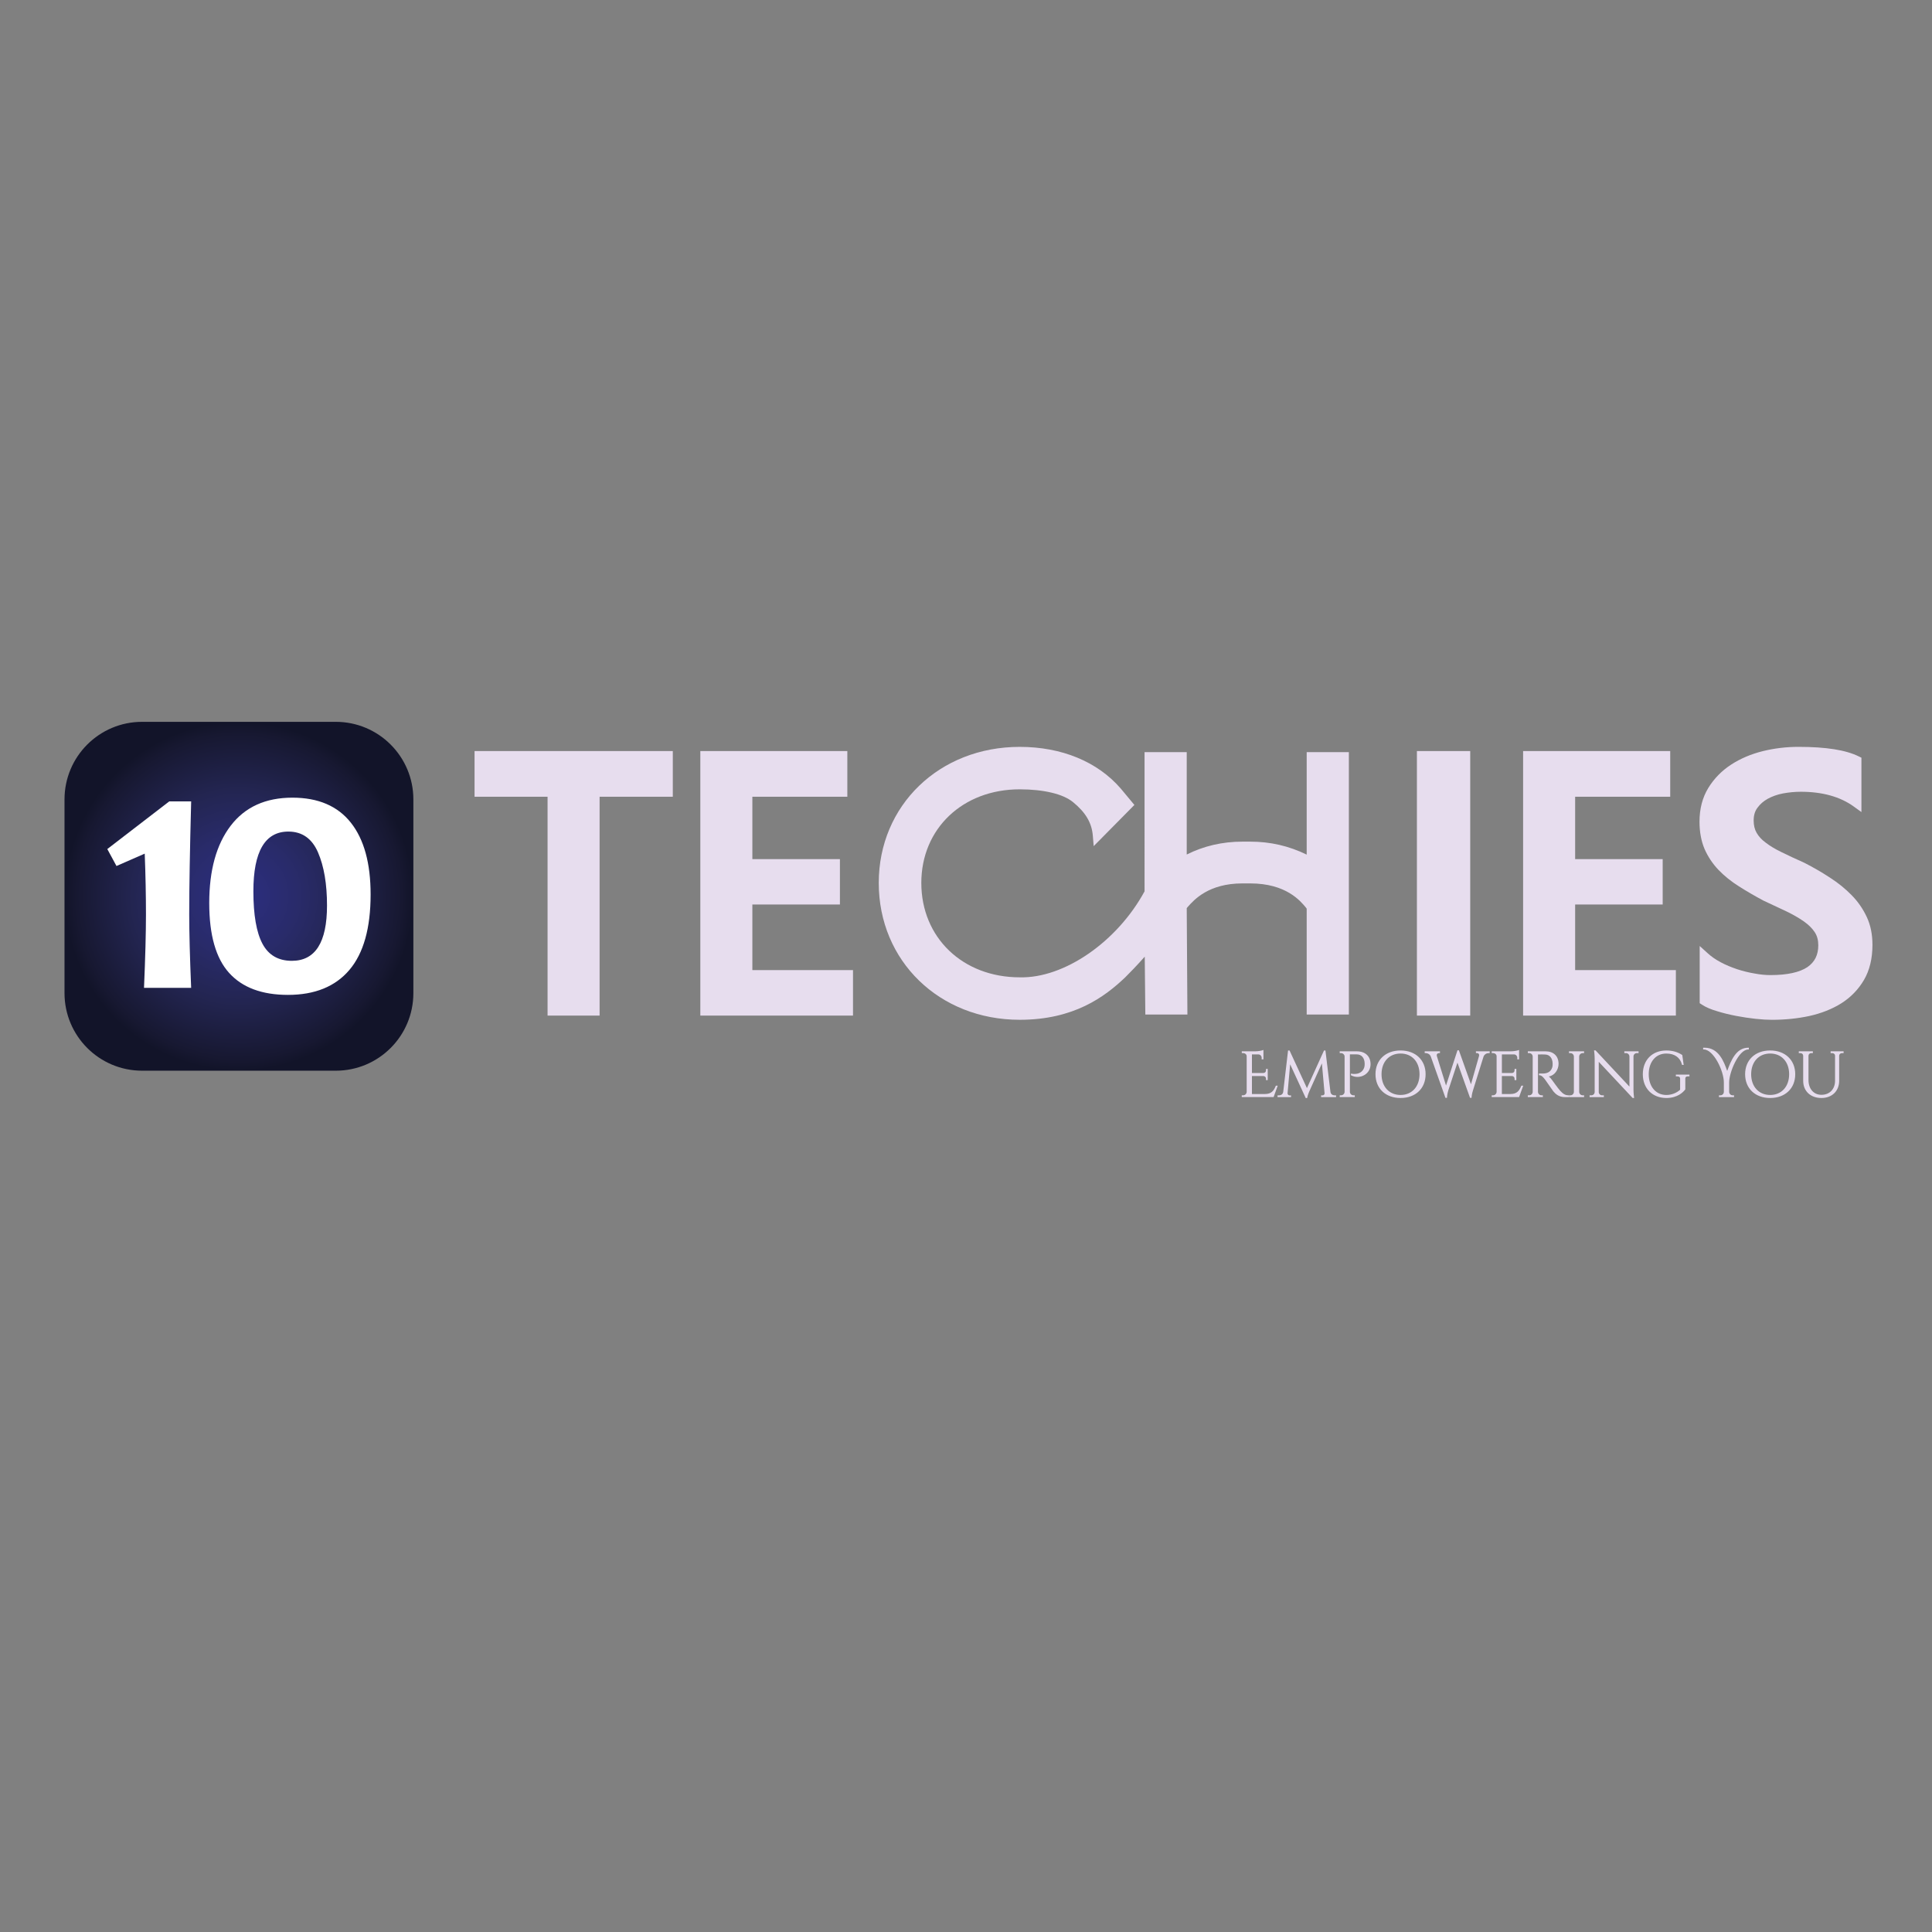 <?xml version="1.0" encoding="utf-8"?>
<!-- Generator: Adobe Illustrator 25.4.1, SVG Export Plug-In . SVG Version: 6.00 Build 0)  -->
<svg version="1.1" id="Layer_1" xmlns="http://www.w3.org/2000/svg" xmlns:xlink="http://www.w3.org/1999/xlink" x="0px" y="0px"
	 viewBox="0 0 1000 1000" style="enable-background:new 0 0 1000 1000;" xml:space="preserve">
<rect x="0" y="0" width="1000" height="1000" fill="#808080" stroke="none"/>
<style type="text/css">
	.st0{fill:#E7DDEE;}
	.st1{fill:url(#SVGID_1_);}
	.st2{fill:#FFFFFF;}
</style>
<g>
	<path class="st0" d="M969.18,489.04c0,7.07-1.47,13.19-4.4,18.19c-2.88,4.9-6.82,8.99-11.72,12.08c-4.75,2.98-10.36,5.2-16.57,6.57
		c-6.06,1.31-12.58,1.97-19.35,1.97c-2.32,0-5.15-0.15-8.44-0.51c-3.28-0.35-6.67-0.86-10.1-1.52c-3.44-0.66-6.77-1.47-9.8-2.42
		c-3.28-0.96-5.86-2.07-7.88-3.39l-1.16-0.76v-29.61l4.24,3.84c1.82,1.67,4.09,3.23,6.67,4.6c2.63,1.41,5.51,2.58,8.49,3.59
		c2.98,0.96,6.01,1.72,9.04,2.22c2.93,0.56,5.71,0.81,8.18,0.81c8.64,0,15.06-1.41,19.15-4.14c3.79-2.63,5.61-6.32,5.61-11.27
		c0-2.63-0.56-4.85-1.82-6.77c-1.31-2.02-3.23-3.89-5.66-5.61c-2.53-1.77-5.61-3.54-9.14-5.25c-3.64-1.72-7.53-3.54-11.67-5.46
		c-4.65-2.48-8.89-4.95-12.78-7.43c-4.04-2.53-7.58-5.41-10.56-8.49c-3.03-3.18-5.46-6.82-7.22-10.81
		c-1.72-4.04-2.63-8.84-2.63-14.15c0-6.67,1.52-12.53,4.55-17.48c2.98-4.85,6.97-8.94,11.82-12.08c4.8-3.13,10.31-5.46,16.37-6.97
		c5.96-1.47,12.18-2.22,18.44-2.22c14.3,0,24.55,1.62,31.27,4.95l1.36,0.66v28.14l-3.99-2.88c-6.97-5.05-16.22-7.63-27.38-7.63
		c-3.08,0-6.16,0.3-9.2,0.86c-2.98,0.56-5.61,1.52-7.93,2.78c-2.17,1.21-3.99,2.78-5.36,4.7c-1.31,1.77-1.92,3.89-1.92,6.52
		c0,2.48,0.51,4.65,1.52,6.37c1.06,1.87,2.63,3.59,4.7,5.1c2.22,1.72,5,3.39,8.24,4.95c3.39,1.67,7.28,3.49,11.72,5.46
		c4.75,2.43,9.2,5,13.34,7.73c4.24,2.73,7.98,5.76,11.22,9.09c3.28,3.33,5.91,7.17,7.83,11.32
		C968.22,478.88,969.18,483.73,969.18,489.04z"/>
</g>
<g>
	<g>
		<path class="st0" d="M661.35,561.94l-2.14,5.91h-16.48v-0.92h0.71c0.99,0,1.81-0.8,1.84-1.79v-18.46c0-0.87-0.82-1.6-1.81-1.6
			h-0.71l-0.02-0.92h6.97c1.46,0,3.3-0.35,3.84-0.57l0.4-0.16v4.9l-0.92-0.02v-0.87c0-0.87-0.71-1.62-1.58-1.67H648v9.61h5.96
			c0.73,0,1.32-0.61,1.32-1.32v-0.78l0.89-0.02v5.82h-0.89v-0.78c0-0.73-0.57-1.29-1.29-1.34H648v9.3h6.73
			c3.25,0,4.54-1.58,5.58-4.14l0.07-0.16H661.35z"/>
	</g>
	<g>
		<path class="st0" d="M691.56,566.94v0.92h-7.75v-0.89h0.8c0.26,0,0.52-0.14,0.73-0.35c0.19-0.21,0.28-0.47,0.26-0.73l-1.39-15.49
			l-6.47,14.39c0,0.02-0.89,1.98-1.11,3.3l-0.05,0.26h-0.75l-0.07-0.19l-7.98-17.28l-1.34,15c-0.02,0.26,0.07,0.54,0.28,0.75
			c0.19,0.21,0.45,0.35,0.71,0.35h0.82v0.89h-6.99v-0.92h0.82c0.94,0,1.95-0.57,2.12-1.81l2.5-21.4h0.78l0.07,0.16l8.92,19.31
			l8.83-19.47h0.75l2.59,21.4c0.14,1.25,1.18,1.81,2.1,1.81H691.56z"/>
	</g>
	<g>
		<path class="st0" d="M709.4,550.83c0,2.35-1.13,4.38-3.13,5.58c-2.1,1.27-4.73,1.34-6.87,0.21l-0.16-0.07v-0.87l0.35,0.09
			c0.21,0.02,5.18,1.04,6.57-3.37c0.14-0.42,0.21-1.18,0.19-1.88c-0.07-2.99-1.62-4.78-4.14-4.78h-3.51v19.4
			c0.02,0.99,0.85,1.79,1.81,1.79h0.71l0.02,0.92h-7.82l0.02-0.92h0.71c0.97,0,1.79-0.8,1.81-1.79v-18.43
			c-0.09-0.92-0.87-1.62-1.81-1.62h-0.71l-0.02-0.92h8.9C706.7,544.17,709.4,546.74,709.4,550.83z"/>
	</g>
	<g>
		<path class="st0" d="M724.92,543.72c-7.77,0-12.97,4.94-12.97,12.29c0,7.37,5.2,12.31,12.97,12.31c7.77,0,12.97-4.94,12.97-12.31
			C737.89,548.67,732.69,543.72,724.92,543.72z M724.92,566.75c-5.89,0-9.84-4.31-9.84-10.74c0-6.4,3.96-10.71,9.84-10.71
			c5.89,0,9.82,4.31,9.82,10.71C734.74,562.44,730.8,566.75,724.92,566.75z"/>
	</g>
	<g>
		<path class="st0" d="M771.06,544.17v0.92h-0.59c-0.94,0-2.17,0.59-2.61,1.86l-5.44,17.42c-0.02,0.02-0.66,2.07-0.73,3.6v0.28h-0.8
			l-0.07-0.21l-6.45-18.03l-4.73,14.36c0,0.02-0.61,2.02-0.68,3.6v0.28h-0.8l-0.07-0.21l-7.49-21.12c-0.47-1.27-1.67-1.84-2.61-1.84
			h-0.57v-0.92h7.91v0.92h-0.57c-0.35,0-0.68,0.16-0.89,0.42c-0.24,0.31-0.26,0.73-0.12,1.22l4.71,15.16l5.93-18.25l0.73,0.02
			l0.07,0.19l6.19,17.38l4.14-14.55c0.14-0.49,0.09-0.92-0.14-1.22c-0.19-0.24-0.47-0.38-0.85-0.38h-0.59v-0.92H771.06z"/>
	</g>
	<g>
		<path class="st0" d="M788.42,561.94l-2.14,5.91H772.1l0.02-0.92h0.68c0.99,0,1.81-0.8,1.84-1.79v-18.46c0-0.87-0.82-1.6-1.81-1.6
			h-0.71l-0.02-0.92h9.94c1.46,0,3.3-0.35,3.81-0.57l0.42-0.16v4.9l-0.92-0.02v-0.87c0-0.87-0.71-1.62-1.58-1.67h-6.4v9.61h5.27
			c0.71,0,1.29-0.61,1.29-1.32v-0.78l0.92-0.02v5.82h-0.92v-0.78c0-0.73-0.57-1.29-1.27-1.34h-5.3v9.3h4.43
			c3.25,0,4.54-1.58,5.58-4.14l0.07-0.16H788.42z"/>
	</g>
	<g>
		<path class="st0" d="M812.08,566.94v0.92h-2.1c-3.08,0-4.83-1.6-5.98-2.99c-0.21-0.26-1.34-1.88-2.78-3.96
			c-0.75-1.08-1.48-2.12-1.58-2.24c-0.89-1.11-1.77-2.12-2.8-2.12h-0.28v-0.89h0.31c0,0,0.73,0.02,1.72,0
			c1.67-0.05,4-0.42,4.87-3.23c0.14-0.42,0.21-1.18,0.19-1.86c-0.07-2.85-1.48-4.64-3.81-4.76c-1.15-0.07-2.45-0.05-3.3-0.02h-0.49
			v19.35c0.02,0.99,0.85,1.79,1.81,1.79h0.71l0.02,0.92h-7.79v-0.92h0.71c0.99,0,1.79-0.8,1.81-1.77v-18.29
			c0-0.99-0.82-1.79-1.81-1.79h-0.71v-0.92h9.18c4.17,0,6.73,2.5,6.73,6.5c0,2.92-1.98,6.03-5.04,6.52
			c0.64,0.52,1.29,1.27,1.74,1.93c0.05,0.02,2.85,4.05,4.1,5.42c1.39,1.51,2.52,2.38,4.29,2.4H812.08z"/>
	</g>
	<g>
		<path class="st0" d="M819.21,566.94h0.71v0.92h-7.82l0.02-0.92h0.71c0.99,0,1.79-0.8,1.81-1.79v-18.29
			c-0.02-0.99-0.82-1.77-1.81-1.77h-0.71l-0.02-0.92h7.82l-0.02,0.92h-0.68c-1.01,0-1.81,0.78-1.84,1.77v18.29
			C817.4,566.14,818.22,566.94,819.21,566.94z"/>
	</g>
	<g>
		<path class="st0" d="M848.12,544.17v0.92h-0.89c-0.97,0-1.72,0.75-1.74,1.7v17.02c0,2.1,0.28,4.14,0.28,4.17l0.05,0.35h-0.75
			l-0.09-0.09l-17.47-18.65v15.68c0.02,0.94,0.8,1.67,1.74,1.67h0.89l0.02,0.92h-7.39v-0.92h0.89c0.97,0,1.72-0.75,1.74-1.72V548.1
			c0-2.19-0.28-4.05-0.28-4.07l-0.07-0.35h0.8l0.09,0.09l17.45,18.65v-15.61c-0.02-0.94-0.8-1.72-1.74-1.72h-0.89l-0.02-0.92H848.12
			z"/>
	</g>
	<g>
		<path class="st0" d="M874.45,556.2v0.92h-0.8c-0.47,0-0.85,0.12-1.06,0.35c-0.19,0.19-0.28,0.47-0.28,0.85v5.56l-0.07,0.07
			c-0.99,1.32-3.91,4.38-9.77,4.38c-7.25-0.05-12.15-4.99-12.15-12.31c0-7.35,4.87-12.29,12.15-12.29c3.15,0,5.74,0.73,8.15,2.26
			l0.12,0.09l0.02,0.12l0.71,4.99h-0.85l-0.05-0.21c-0.97-3.67-3.84-5.67-8.1-5.67c-5.44,0-9.09,4.31-9.09,10.71
			c0,6.38,3.65,10.71,9.09,10.74c2.64,0,5.25-0.99,7.16-2.71v-5.7c0-1.01-0.78-1.22-1.41-1.22h-0.8v-0.92H874.45z"/>
	</g>
	<g>
		<path class="st0" d="M905.19,542.29v0.92h-0.28c-4.94,0-9.91,11.72-9.91,17.09v4.85c0.02,0.99,0.85,1.79,1.84,1.79h0.68l0.02,0.92
			h-7.82l0.02-0.92h0.71c0.99,0,1.79-0.8,1.81-1.77v-4.92c0-5.96-5.34-17.05-10.41-17.05h-0.31v-0.89l0.28-0.02h0.47
			c7.39,0,10.03,7.37,11.63,11.82c0.02,0.07,0.05,0.14,0.07,0.21c1.88-5.09,4.5-12.03,10.9-12.03H905.19z"/>
	</g>
	<g>
		<path class="st0" d="M916.24,543.72c-7.77,0-12.97,4.94-12.97,12.29c0,7.37,5.2,12.31,12.97,12.31c7.75,0,12.97-4.94,12.97-12.31
			C929.21,548.67,923.98,543.72,916.24,543.72z M916.24,566.75c-5.89,0-9.84-4.31-9.84-10.74c0-6.4,3.96-10.71,9.84-10.71
			c5.86,0,9.82,4.31,9.82,10.71C926.05,562.44,922.1,566.75,916.24,566.75z"/>
	</g>
	<g>
		<path class="st0" d="M954.24,544.17v0.92h-0.85c-0.78,0-1.39,0.54-1.44,1.29v13.02c0,5.32-3.7,8.92-9.18,8.92
			c-5.65,0-9.44-3.58-9.44-8.88v-13.02c-0.02-0.75-0.64-1.34-1.46-1.34h-0.82v-0.92h7.28v0.92h-0.82c-0.8,0-1.41,0.57-1.44,1.32
			v12.57c0,4.61,2.68,7.7,6.71,7.7c4.21,0,7.04-2.92,7.04-7.28v-13.02c-0.02-0.73-0.66-1.29-1.44-1.29h-0.85v-0.92H954.24z"/>
	</g>
</g>
<g>
	<polygon class="st0" points="348.24,388.75 348.24,412.39 310.35,412.39 310.35,525.67 283.42,525.67 283.42,412.39 245.63,412.39 
		245.63,388.75 	"/>
</g>
<g>
	<polygon class="st0" points="441.51,502.12 441.51,525.67 362.49,525.67 362.49,388.75 438.58,388.75 438.58,412.39 389.42,412.39 
		389.42,444.68 434.74,444.68 434.74,468.17 389.42,468.17 389.42,502.12 	"/>
</g>
<g>
	<polygon class="st0" points="867.43,502.12 867.43,525.67 788.36,525.67 788.36,388.75 864.5,388.75 864.5,412.39 815.29,412.39 
		815.29,444.68 860.6,444.68 860.6,468.17 815.29,468.17 815.29,502.12 	"/>
	<rect x="733.39" y="388.75" class="st0" width="27.59" height="136.92"/>
</g>
<g>
	<path class="st0" d="M698.17,389.3v135.81h-21.83v-54.77c-0.1-0.15-0.25-0.3-0.35-0.51c-2.83-3.44-10.26-12.58-28.9-12.58h-3.99
		c-17.53,0-25.06,8.49-28.29,12.13c-0.2,0.25-0.35,0.45-0.56,0.66l0.35,55.07h-21.78l-0.3-29.96c-4.19,4.75-7.63,8.24-10.05,10.66
		c-10.76,10.26-26.68,22.03-54.67,22.03c-41.58,0-72.96-30.42-72.96-70.83c0-40.17,31.38-70.43,72.96-70.43
		c21.73,0,40.32,7.68,52.34,21.62l7.02,8.44l-21.07,21.32l-0.45-5.46c-0.56-6.67-3.74-12.02-10.31-17.38
		c-2.58-2.07-6.32-3.74-11.06-4.85c-4.65-1.11-10.31-1.72-16.47-1.72c-29.51,0-50.93,20.36-50.93,48.45
		c0,28.29,21.42,48.86,50.93,48.86c23.04,0.61,50.52-18.49,64.62-44.51V389.3h21.83v53c8.74-4.4,18.44-6.67,28.85-6.67h3.99
		c10.41,0,20.06,2.22,29.25,6.72V389.3H698.17z"/>
</g>
<radialGradient id="SVGID_1_" cx="123.68" cy="463.91" r="90.284" gradientUnits="userSpaceOnUse">
	<stop  offset="0" style="stop-color:#2C2E7F"/>
	<stop  offset="0.125" style="stop-color:#2B2D79"/>
	<stop  offset="0.337" style="stop-color:#292B6A"/>
	<stop  offset="0.611" style="stop-color:#232551"/>
	<stop  offset="0.933" style="stop-color:#171831"/>
	<stop  offset="1" style="stop-color:#121429"/>
</radialGradient>
<path class="st1" d="M173.81,554.19H73.55c-22.18,0-40.16-17.98-40.16-40.16V413.78c0-22.18,17.98-40.16,40.16-40.16h100.25
	c22.18,0,40.16,17.98,40.16,40.16v100.25C213.96,536.22,195.99,554.19,173.81,554.19z"/>
<g>
	<path class="st2" d="M98.94,511.3h-24.4c0.67-15.72,1.01-28.39,1.01-38.02c0-9.81-0.21-20.29-0.64-31.44l-14.62,6.4l-4.75-8.77
		l32.08-24.68h11.33c-0.67,25.1-1.01,44.6-1.01,58.49C97.94,482.6,98.27,495.27,98.94,511.3z"/>
	<path class="st2" d="M191.83,462.95c0,17.43-3.66,30.45-10.97,39.07c-7.31,8.62-17.91,12.93-31.8,12.93
		c-13.47,0-23.63-3.79-30.48-11.38c-6.85-7.59-10.28-19.63-10.28-36.14c0-17,3.7-30.34,11.1-40.03c7.4-9.69,18.05-14.53,31.94-14.53
		c13.34,0,23.43,4.31,30.25,12.93C188.42,434.42,191.83,446.81,191.83,462.95z M169.26,468.71c0-11.15-1.55-20.32-4.66-27.51
		c-3.11-7.19-8.23-10.78-15.35-10.78c-12.06,0-18.1,10.3-18.1,30.89c0,12.25,1.57,21.31,4.71,27.19c3.14,5.88,8.21,8.82,15.22,8.82
		C163.19,497.31,169.26,487.78,169.26,468.71z"/>
</g>
</svg>
